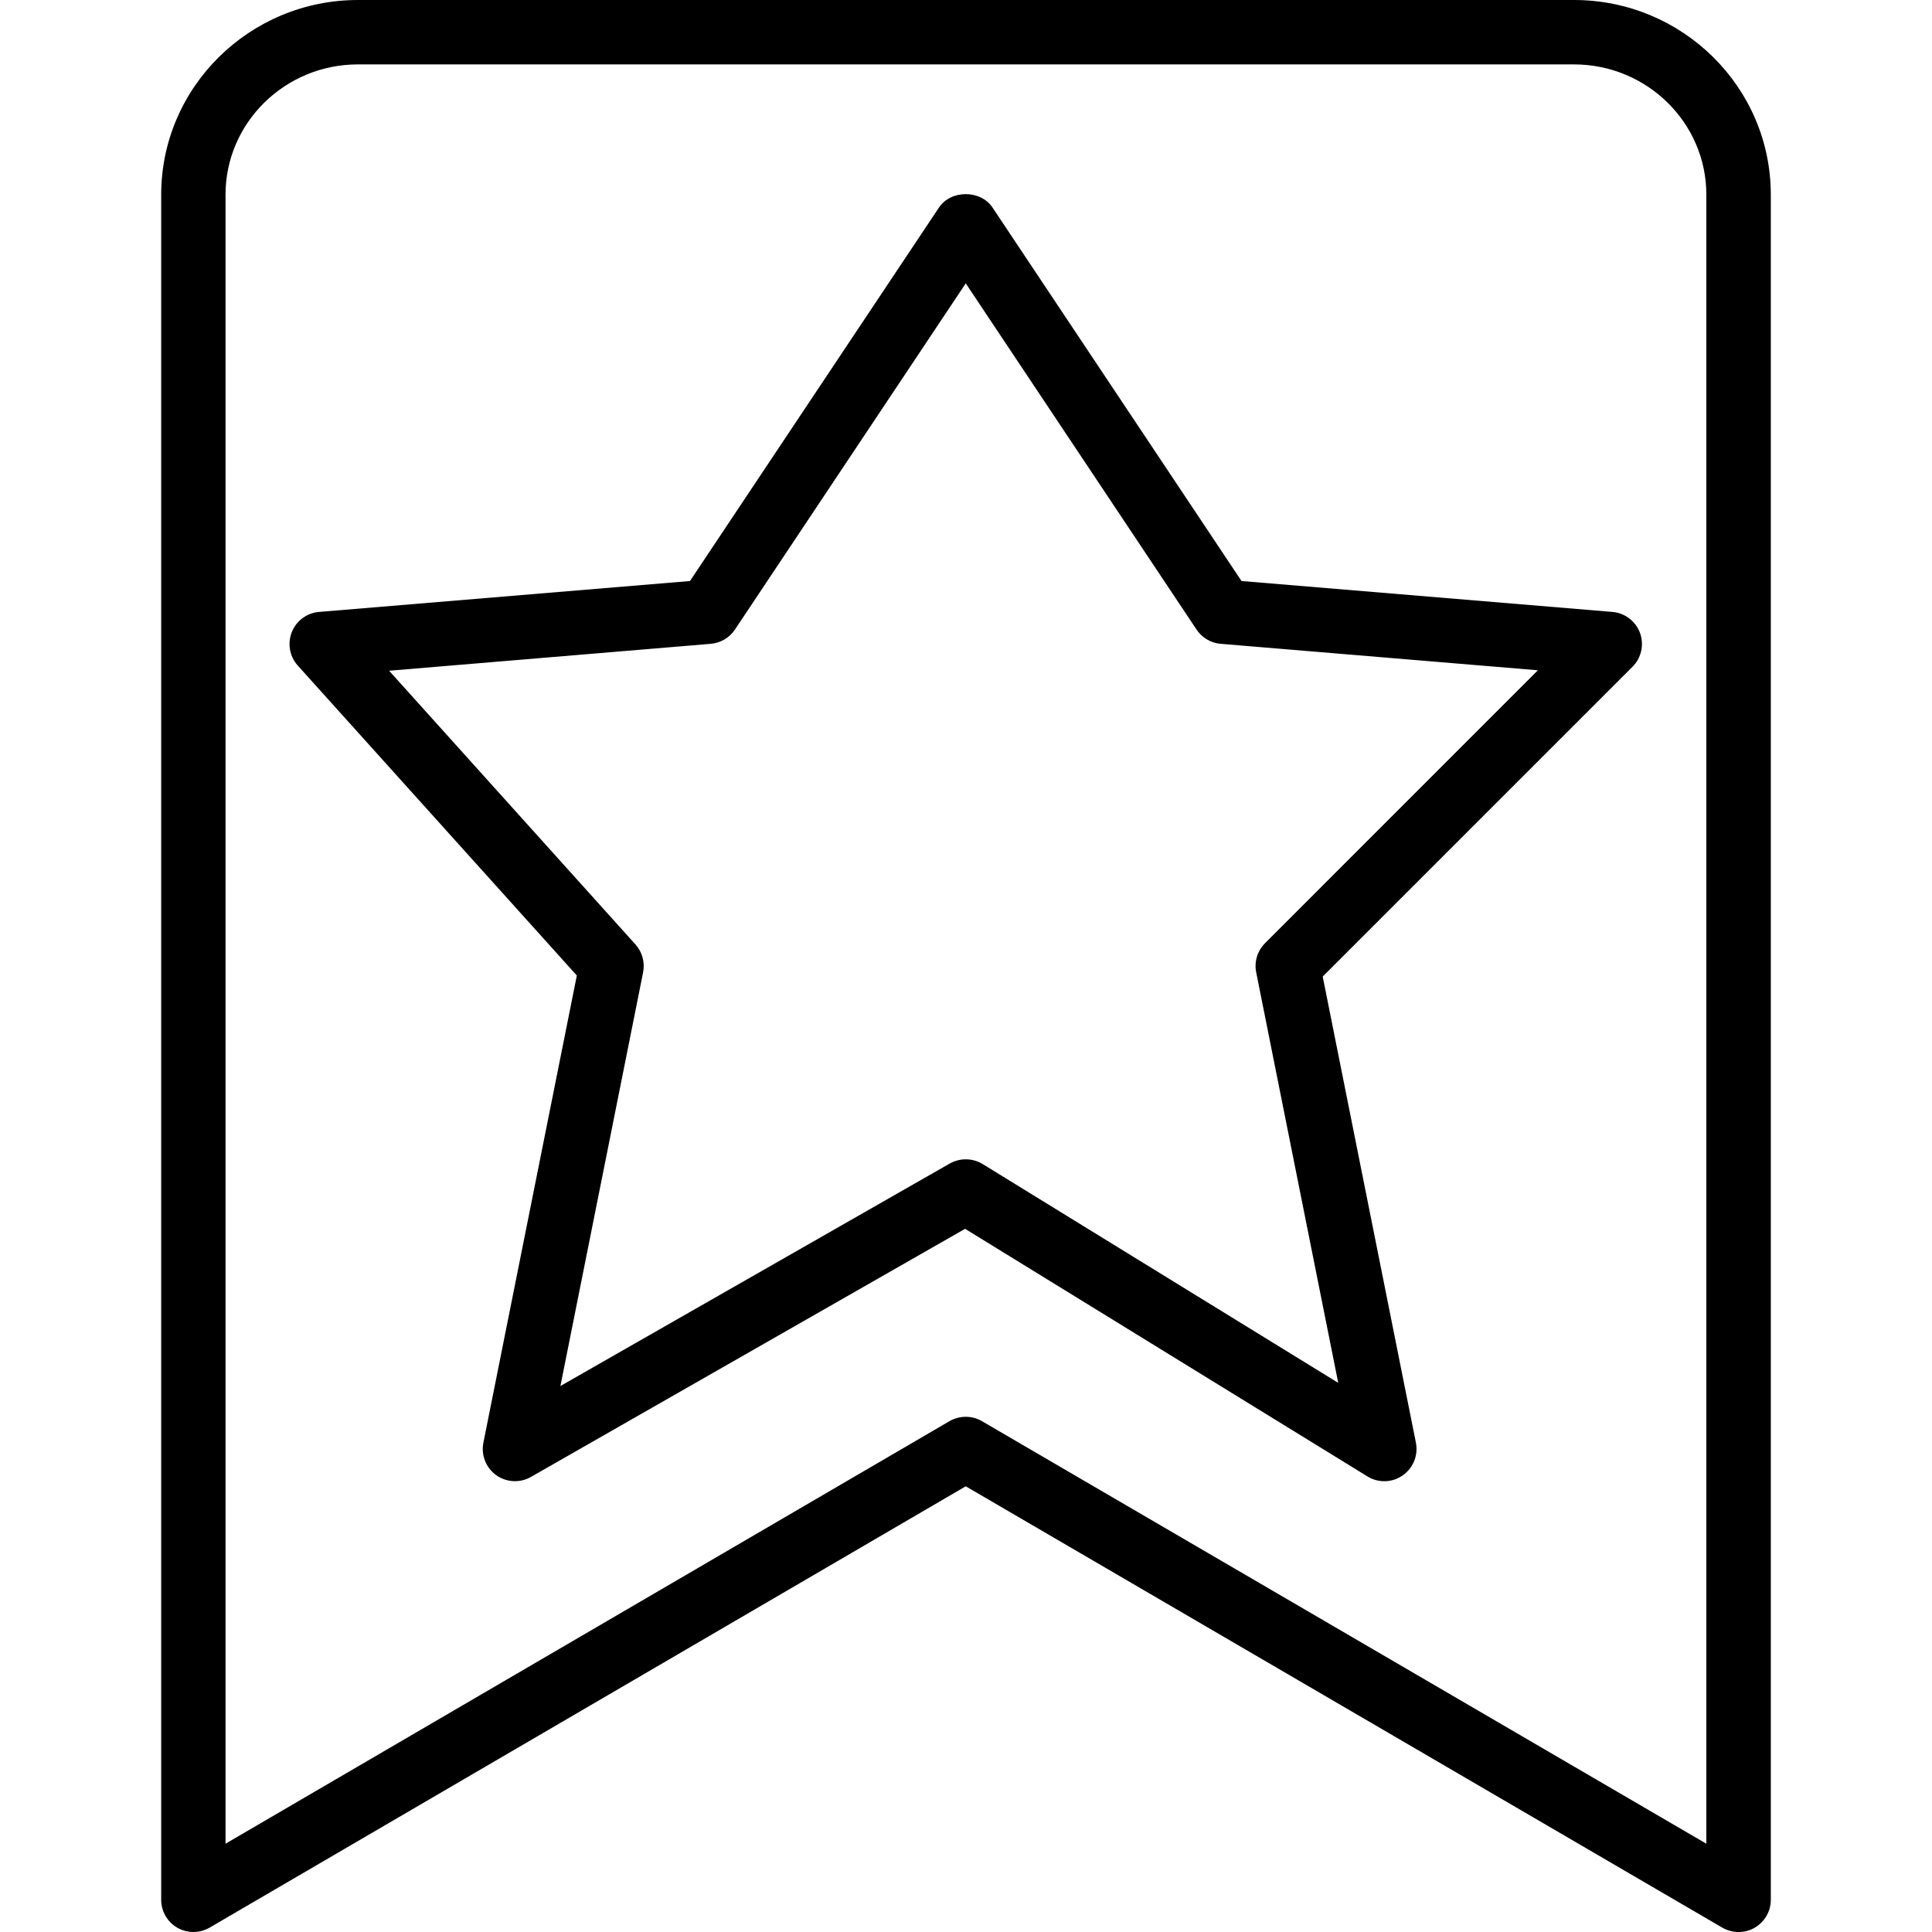 <?xml version="1.0" encoding="iso-8859-1"?>
<!-- Generator: Adobe Illustrator 19.0.0, SVG Export Plug-In . SVG Version: 6.00 Build 0)  -->
<svg version="1.1" id="Layer_1" xmlns="http://www.w3.org/2000/svg" xmlns:xlink="http://www.w3.org/1999/xlink" x="0px" y="0px"
	 viewBox="0 0 30 30" style="enable-background:new 0 0 30 30;" xml:space="preserve">
<g>
	<g>
		<path d="M24.441,0H5.559C3.874,0,2.503,1.355,2.503,3.022V29.5c0,0.18,0.096,0.345,0.251,0.434C2.831,29.978,2.917,30,3.003,30
			c0.087,0,0.174-0.023,0.252-0.068l11.741-6.853l11.749,6.854c0.156,0.089,0.347,0.091,0.501,0.001
			c0.155-0.09,0.251-0.255,0.251-0.434V3.022C27.497,1.355,26.126,0,24.441,0z M26.496,28.629l-11.248-6.561
			C15.17,22.022,15.083,22,14.996,22c-0.087,0-0.174,0.023-0.253,0.068L3.502,28.629V3.022C3.502,1.907,4.424,1,5.558,1H24.44
			c1.134,0,2.056,0.907,2.056,2.022V28.629z M25.038,9.502l-5.76-0.48l-3.866-5.799c-0.186-0.278-0.646-0.278-0.832,0l-3.866,5.799
			l-5.76,0.48C4.765,9.518,4.601,9.639,4.531,9.816s-0.034,0.378,0.093,0.519l4.333,4.813l-1.451,7.254
			c-0.038,0.192,0.039,0.389,0.198,0.504c0.159,0.113,0.369,0.125,0.54,0.028l6.742-3.853l6.248,3.845
			c0.08,0.05,0.171,0.074,0.262,0.074c0.101,0,0.2-0.03,0.286-0.091c0.163-0.113,0.243-0.313,0.204-0.508l-1.447-7.237l4.811-4.811
			c0.137-0.137,0.182-0.342,0.116-0.525C25.398,9.645,25.231,9.518,25.038,9.502z M19.643,14.646
			c-0.118,0.119-0.17,0.288-0.137,0.452l1.274,6.375l-5.522-3.398c-0.156-0.095-0.351-0.097-0.51-0.008l-6.046,3.455l1.284-6.423
			c0.031-0.155-0.013-0.316-0.118-0.433l-3.826-4.251l4.996-0.418c0.151-0.013,0.289-0.094,0.374-0.221L14.996,4.4l3.584,5.376
			c0.085,0.127,0.223,0.209,0.374,0.221l4.926,0.411L19.643,14.646z"/>
	</g>
</g>
</svg>
